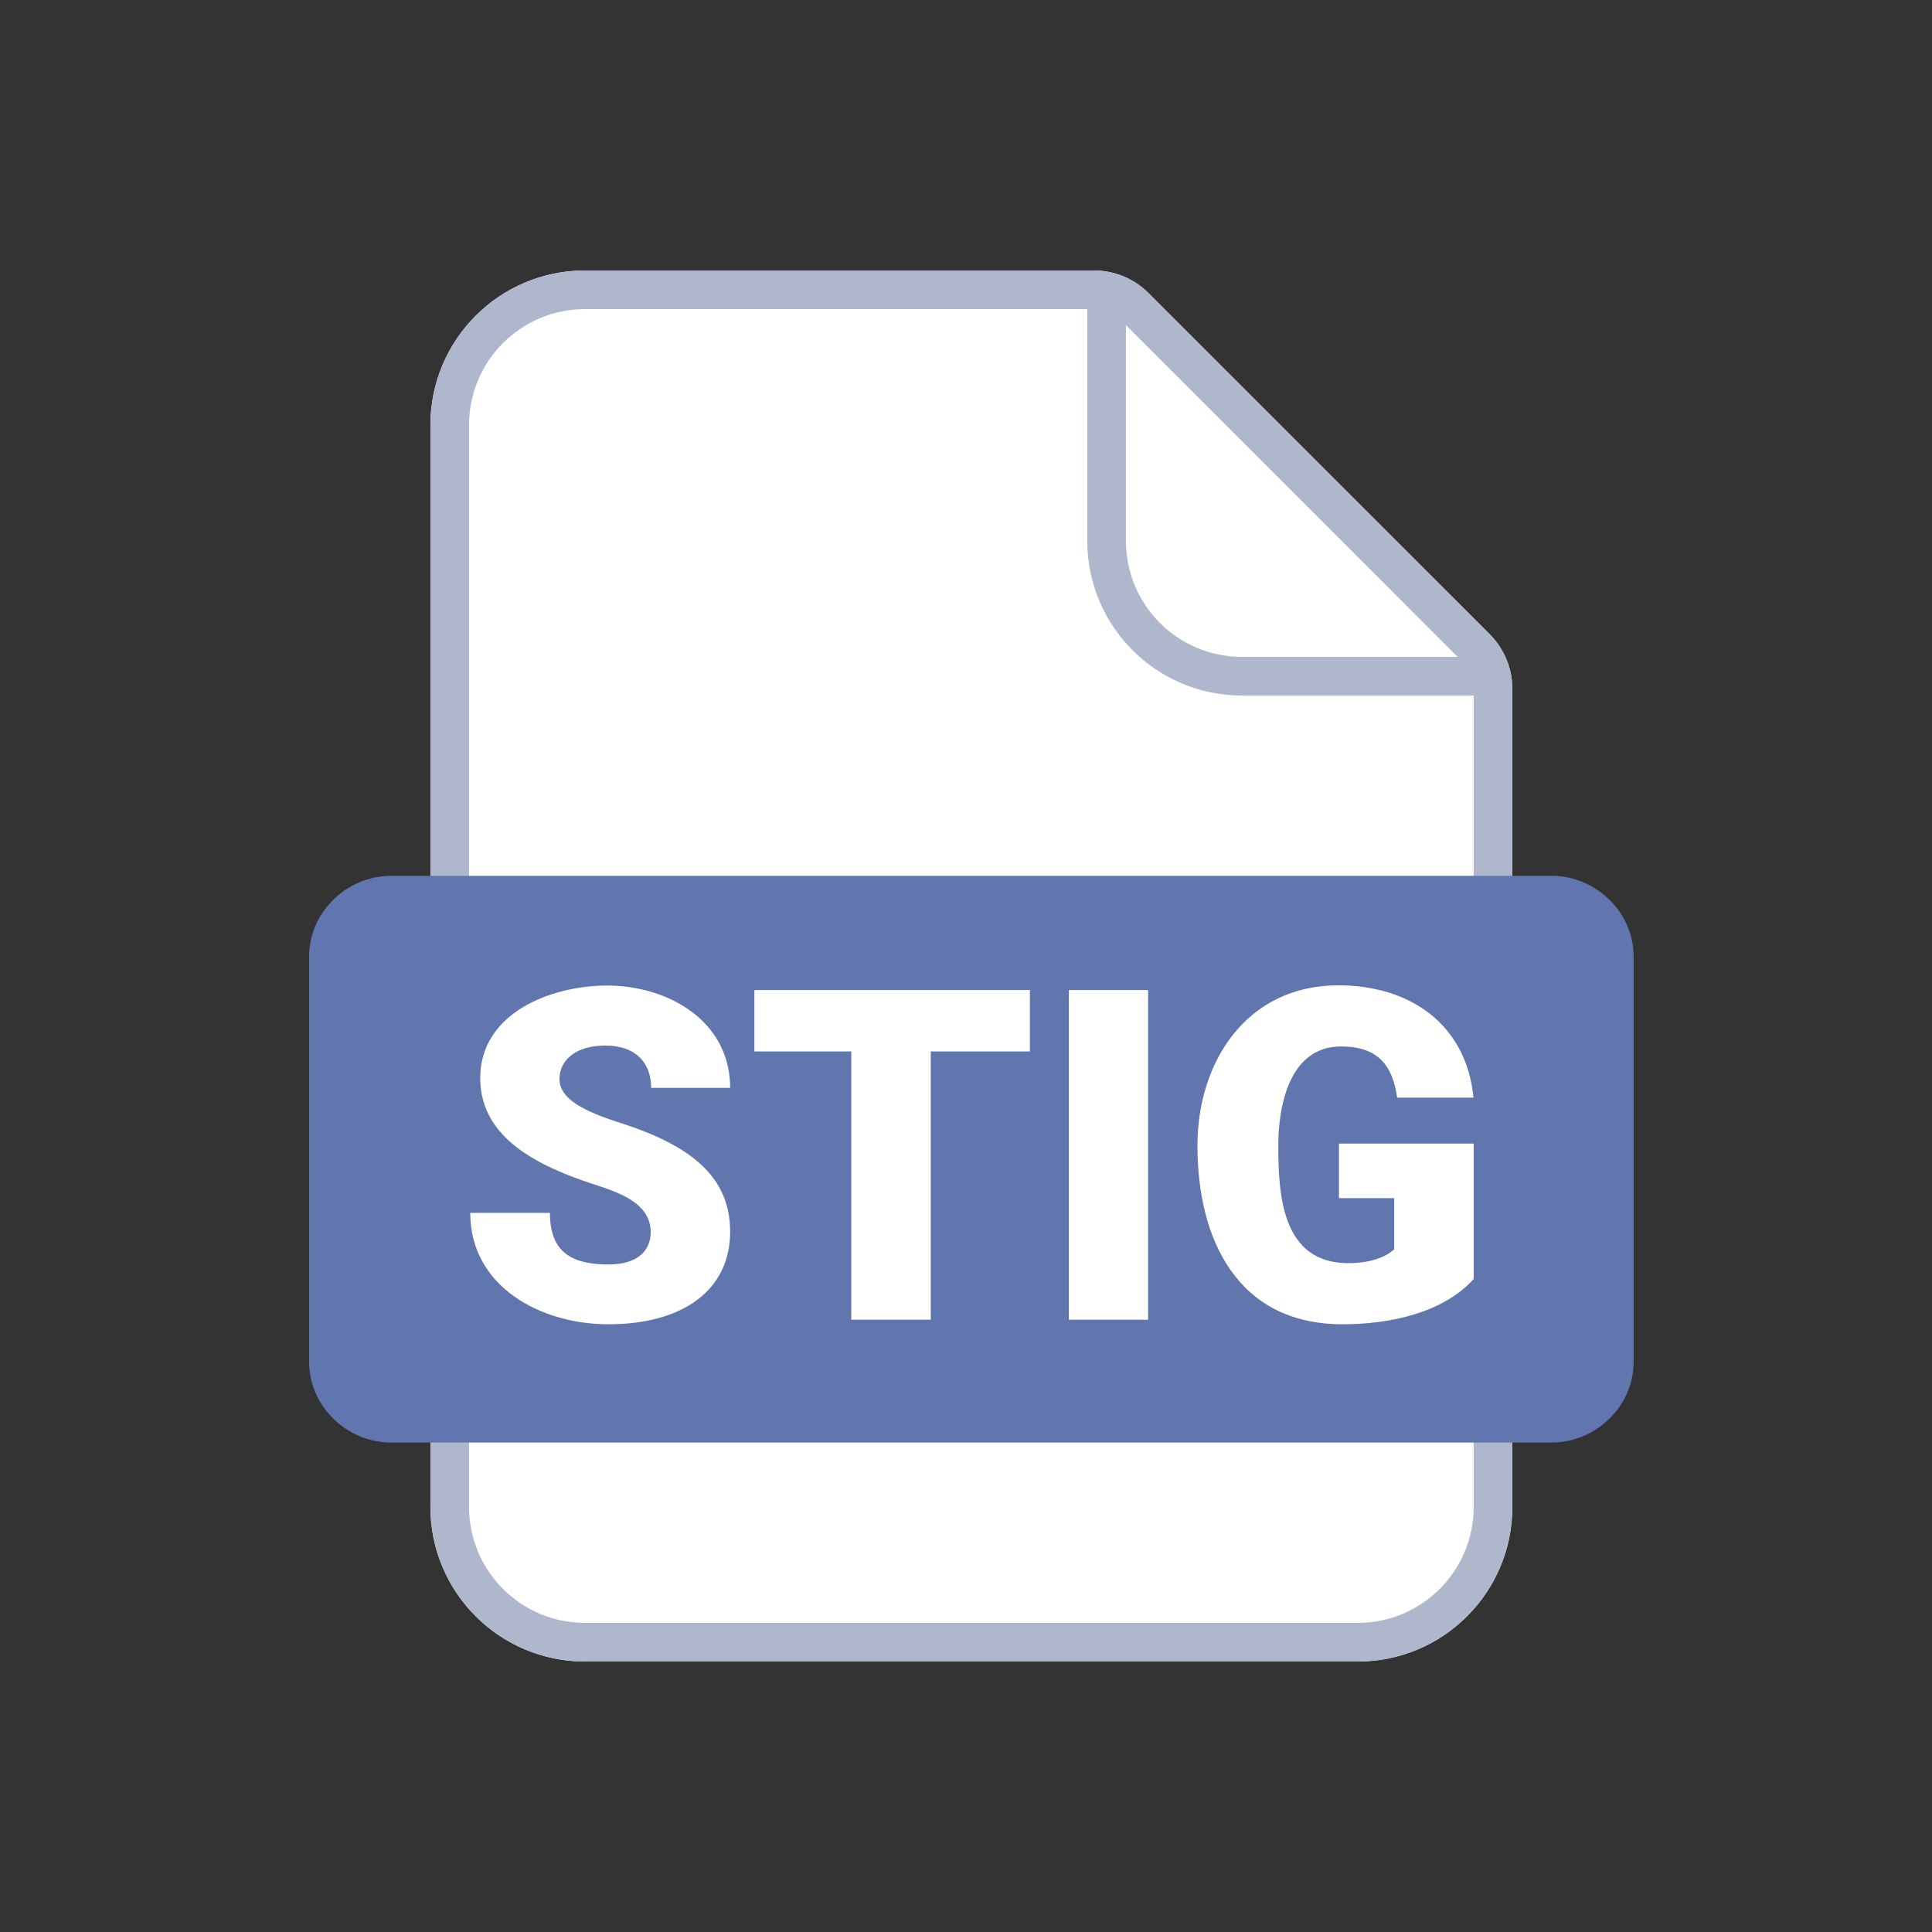 <svg width="50" height="50" viewBox="0 0 50 50" fill="none" xmlns="http://www.w3.org/2000/svg">
<rect x="0" y="0" width="50" height="50" fill="#333333" stroke="none"/>
<path d="M11.139 11C11.139 8.791 12.93 7 15.139 7H28.31C28.841 7 29.349 7.211 29.724 7.586L38.553 16.414C38.928 16.789 39.139 17.298 39.139 17.828V39C39.139 41.209 37.348 43 35.139 43H15.139C12.93 43 11.139 41.209 11.139 39V11Z" fill="white"/>
<path fill-rule="evenodd" clip-rule="evenodd" d="M28.31 7C28.841 7 29.349 7.211 29.724 7.586L38.553 16.414C38.928 16.789 39.139 17.298 39.139 17.828V39C39.139 41.209 37.348 43 35.139 43H15.139C12.93 43 11.139 41.209 11.139 39V11C11.139 8.791 12.93 7 15.139 7H28.31ZM28.139 14C28.139 16.209 29.93 18 32.139 18H38.139V39C38.139 40.657 36.795 42 35.139 42H15.139C13.482 42 12.139 40.657 12.139 39V11C12.139 9.343 13.482 8 15.139 8H28.139V14ZM29.139 14C29.139 15.657 30.482 17 32.139 17H37.724L29.139 8.414V14Z" fill="#AEB7CC"/>
<path d="M40.158 37.333C41.297 37.332 42.276 36.399 42.278 35.25V24.75C42.276 23.6 41.297 22.668 40.158 22.666H10.12C8.981 22.668 8.001 23.6 8 24.75V35.25C8.001 36.399 8.981 37.332 10.12 37.333H40.158Z" fill="#6176AE"/>
<path d="M16.84 31.887C16.84 31.107 15.953 30.842 15.334 30.639C14.033 30.205 12.428 29.503 12.428 27.902C12.428 26.218 14.257 25.506 15.709 25.506C17.302 25.506 18.896 26.428 18.896 28.154H16.852C16.852 27.514 16.462 27.059 15.662 27.059C14.894 27.059 14.479 27.445 14.479 27.92C14.479 28.44 15.094 28.751 16.043 29.057C17.864 29.638 18.896 30.445 18.896 31.875C18.896 33.401 17.657 34.272 15.744 34.272C13.992 34.272 12.17 33.298 12.17 31.389H14.232C14.232 32.38 14.765 32.725 15.744 32.725C16.54 32.725 16.84 32.335 16.84 31.887Z" fill="white"/>
<path d="M24.088 25.623V34.154H22.031V25.623H24.088ZM26.654 25.623V27.211H19.523V25.623H26.654Z" fill="white"/>
<path d="M29.713 25.623V34.154H27.662V25.623H29.713Z" fill="white"/>
<path d="M38.139 29.596V33.1C37.322 34.005 35.911 34.272 34.746 34.272C32.015 34.272 30.99 32.061 30.99 29.654C30.99 27.457 32.28 25.5 34.635 25.5C36.499 25.5 37.952 26.517 38.133 28.406H36.158C36.04 27.556 35.647 27.082 34.705 27.082C33.38 27.082 33.082 28.599 33.082 29.643C33.082 30.942 33.181 32.69 34.893 32.69C35.561 32.69 35.923 32.48 36.082 32.332V31.008H34.652V29.596H38.139Z" fill="white"/>
</svg>

